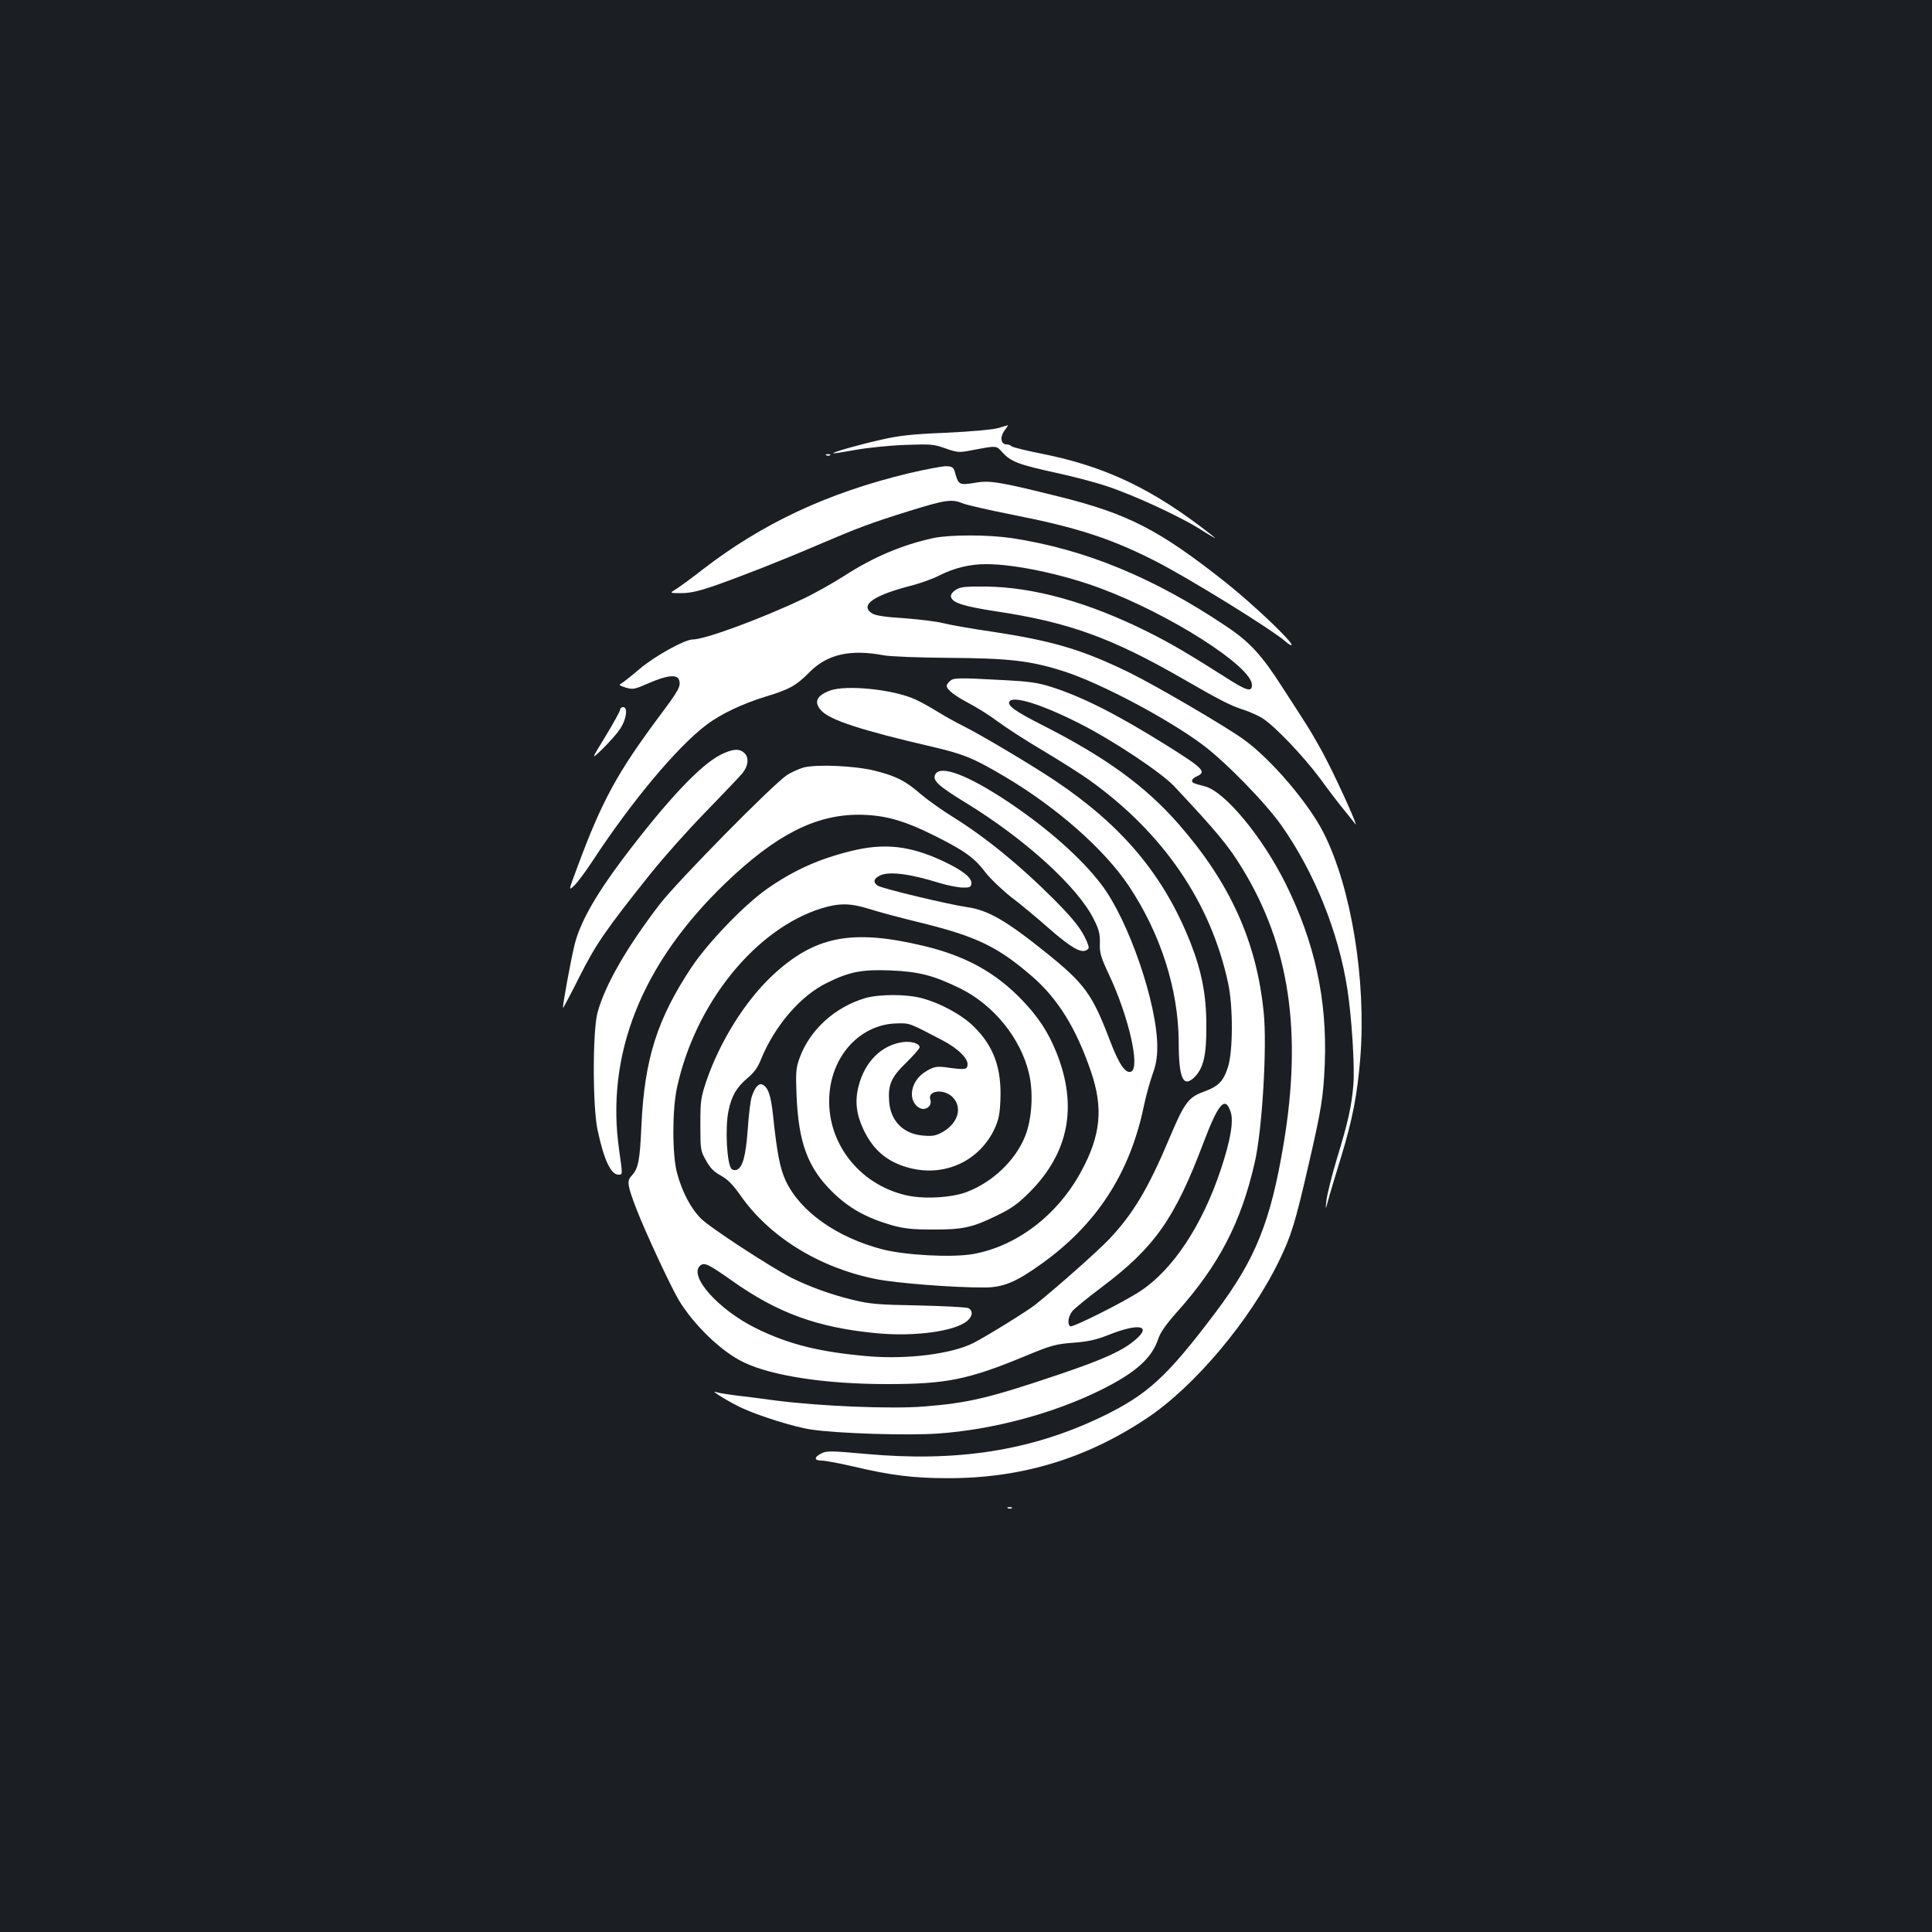 <?xml version="1.0" standalone="no"?>
<!DOCTYPE svg PUBLIC "-//W3C//DTD SVG 20010904//EN"
 "http://www.w3.org/TR/2001/REC-SVG-20010904/DTD/svg10.dtd">
<svg version="1.0" xmlns="http://www.w3.org/2000/svg"
 width="1000pt" height="1000pt" viewBox="0 0 1000 1000"
 preserveAspectRatio="xMidYMid meet">
<rect width="100%" height="100%" fill="#1b1f23"/>
<g transform="translate(0,1000) scale(0.1,-0.1)"
fill="#ffffff" stroke="none">
<path d="M5165 7784 c-29 -8 -142 -18 -270 -24 -174 -7 -243 -15 -330 -35
-121 -27 -257 -66 -252 -71 2 -2 52 6 113 17 60 11 175 23 256 26 136 5 151 4
212 -18 60 -21 71 -22 128 -11 143 27 133 27 168 -11 42 -46 82 -62 275 -104
88 -19 206 -50 262 -69 133 -43 374 -154 480 -220 45 -29 83 -51 83 -49 0 1
-39 32 -87 68 -271 202 -503 307 -808 368 -82 16 -154 34 -159 39 -6 6 -18 10
-27 10 -29 0 -34 39 -10 71 12 16 20 29 19 28 -2 0 -25 -7 -53 -15z"/>
<path d="M4278 7643 c7 -3 16 -2 19 1 4 3 -2 6 -13 5 -11 0 -14 -3 -6 -6z"/>
<path d="M4702 7550 c-418 -101 -755 -258 -1068 -500 -56 -44 -117 -88 -136
-100 -33 -20 -33 -20 29 -20 44 0 89 10 165 36 145 51 345 129 538 212 216 92
271 113 479 178 188 58 218 62 276 38 20 -8 137 -35 259 -59 325 -64 500 -120
726 -234 170 -85 620 -363 687 -424 13 -11 25 -18 28 -16 11 12 -195 208 -339
323 -345 273 -507 357 -866 446 -306 76 -357 85 -434 71 -79 -13 -85 -10 -101
47 -9 33 -14 37 -45 39 -19 1 -108 -16 -198 -37z"/>
<path d="M4831 7215 c-161 -35 -312 -99 -460 -195 -63 -40 -161 -95 -217 -121
-220 -104 -506 -209 -569 -209 -41 0 -198 -87 -275 -153 -41 -35 -83 -68 -93
-74 -16 -8 -12 -11 22 -22 38 -11 46 -9 121 24 93 40 145 46 155 15 10 -32 -1
-52 -102 -187 -217 -291 -298 -439 -423 -777 -48 -128 -48 -128 -18 -100 17
16 60 74 96 129 199 304 436 588 587 702 74 57 191 112 310 148 122 37 157 57
223 124 93 95 213 122 387 89 34 -6 179 -12 335 -13 316 -2 427 -15 600 -71
191 -62 537 -246 715 -379 118 -88 324 -299 408 -418 170 -242 295 -550 341
-847 22 -140 39 -403 31 -495 -9 -109 -26 -188 -84 -378 -27 -89 -51 -187 -55
-217 -6 -55 -6 -55 8 -5 7 28 36 124 64 215 63 205 87 332 103 525 31 402 -46
877 -189 1162 -78 155 -270 380 -411 483 -90 66 -457 281 -596 349 -242 118
-392 163 -707 211 -112 16 -228 37 -258 45 -30 8 -120 19 -198 25 -101 6 -151
14 -168 25 -66 43 7 94 207 145 45 12 108 34 140 51 79 40 159 59 244 59 148
0 395 -52 591 -125 358 -133 784 -405 784 -500 0 -39 -26 -32 -141 42 -184
117 -279 173 -393 230 -309 155 -596 235 -846 237 -106 1 -130 -2 -153 -17
-16 -10 -27 -25 -25 -35 6 -32 63 -50 238 -77 372 -56 595 -137 960 -347 198
-114 248 -140 320 -163 30 -10 73 -29 95 -43 62 -39 212 -196 298 -312 42 -58
97 -130 122 -160 24 -30 51 -64 60 -75 19 -25 -76 189 -143 320 -27 55 -75
138 -104 185 -30 47 -89 139 -132 205 -105 164 -168 233 -290 314 -375 252
-733 399 -1111 456 -123 18 -318 18 -404 0z"/>
<path d="M4916 6474 c-9 -8 -16 -19 -16 -24 0 -19 41 -51 115 -90 44 -23 112
-66 150 -95 39 -29 143 -97 233 -150 89 -53 198 -122 241 -153 383 -274 629
-635 718 -1052 26 -121 25 -353 -1 -433 -24 -74 -49 -100 -126 -128 -80 -29
-100 -57 -180 -247 -107 -254 -186 -386 -309 -516 -60 -63 -270 -249 -381
-338 -44 -35 -248 -161 -321 -199 -113 -57 -341 -86 -545 -69 -252 22 -410 61
-579 144 -196 96 -354 273 -290 326 21 17 42 7 164 -79 237 -168 443 -243 751
-272 190 -18 397 9 464 62 30 24 34 54 9 68 -10 5 -126 11 -258 14 -212 4
-252 7 -345 30 -107 26 -221 67 -313 113 -111 57 -424 261 -469 307 -53 53
-98 139 -124 237 -25 93 -25 325 0 440 94 436 406 823 750 929 89 27 147 27
243 -3 43 -14 169 -48 281 -75 278 -69 388 -123 561 -272 136 -117 231 -270
308 -496 64 -187 51 -328 -49 -513 -122 -228 -335 -391 -562 -431 -110 -19
-349 -6 -467 24 -238 62 -426 195 -502 355 -30 64 -46 149 -66 341 -11 103
-26 146 -57 158 -18 7 -40 -20 -54 -67 -6 -19 -15 -95 -20 -169 -10 -135 -26
-194 -57 -206 -9 -3 -21 -1 -26 4 -25 25 -35 213 -16 303 16 77 42 120 96 166
35 29 55 56 72 99 71 174 205 330 342 396 116 58 183 70 329 64 147 -6 223
-26 360 -93 174 -86 313 -258 356 -440 24 -101 15 -238 -20 -325 -51 -127
-169 -238 -303 -289 -80 -30 -225 -38 -316 -16 -245 58 -412 278 -394 521 15
209 166 366 353 368 64 1 59 3 231 -87 81 -42 136 -96 131 -129 -3 -24 -14
-25 -115 -11 -43 5 -58 3 -93 -17 -50 -28 -80 -74 -80 -123 0 -59 58 -99 90
-61 7 8 9 22 6 31 -19 50 69 61 115 15 51 -52 29 -132 -48 -178 -37 -21 -53
-25 -102 -21 -104 7 -172 75 -179 178 -6 86 11 125 90 201 37 37 68 72 68 78
0 20 -43 33 -87 27 -110 -15 -197 -101 -229 -228 -20 -77 -12 -145 25 -224 52
-109 125 -170 241 -200 181 -46 360 37 438 204 21 46 27 75 30 148 7 164 -34
278 -136 379 -63 63 -178 125 -277 150 -78 20 -217 19 -286 -1 -159 -47 -289
-166 -341 -312 -18 -50 -20 -73 -15 -192 10 -245 58 -374 186 -500 86 -84 176
-134 308 -172 61 -17 106 -22 208 -22 156 -1 208 10 334 72 75 36 109 60 170
121 203 204 250 444 140 721 -43 107 -93 184 -178 273 -138 144 -294 230 -514
282 -371 88 -562 49 -781 -156 -139 -131 -268 -337 -338 -539 -30 -89 -33
-104 -33 -230 0 -130 1 -137 29 -186 21 -39 41 -59 76 -78 36 -20 63 -47 103
-104 150 -214 406 -373 699 -432 99 -21 407 -45 563 -44 97 0 163 27 298 124
284 204 454 466 527 812 10 51 31 125 44 163 19 51 26 90 26 147 0 222 -148
654 -288 838 -104 138 -281 294 -483 429 -210 140 -351 193 -378 143 -16 -31
14 -59 156 -146 308 -188 582 -437 665 -605 26 -52 32 -75 31 -122 -2 -50 4
-72 46 -161 104 -221 164 -486 115 -505 -29 -11 -63 40 -109 161 -91 240 -131
295 -333 457 -204 164 -299 219 -408 234 -92 13 -439 96 -461 111 -26 17 -21
37 13 53 48 22 156 8 309 -40 38 -11 90 -22 115 -23 39 -1 45 2 48 20 4 30
-45 69 -145 116 -172 81 -306 96 -478 53 -165 -40 -300 -101 -435 -196 -116
-81 -303 -275 -389 -403 -179 -269 -245 -476 -261 -821 -8 -184 -16 -224 -52
-262 -24 -26 -21 -48 27 -173 44 -114 176 -398 217 -467 79 -132 226 -273 341
-326 146 -69 422 -111 737 -111 307 0 420 22 719 146 133 55 155 61 246 68 80
6 119 15 192 44 146 57 213 45 135 -24 -67 -60 -166 -105 -403 -185 -361 -122
-469 -147 -696 -165 -169 -14 -546 2 -768 31 -82 11 -181 24 -220 28 -38 5
-79 12 -90 16 -37 13 79 -58 140 -85 90 -41 274 -98 352 -109 140 -21 502 -32
658 -21 285 20 598 104 844 226 179 89 263 164 296 264 11 34 41 76 98 140
216 242 330 461 401 771 39 166 65 601 47 777 -36 367 -174 672 -440 976 -173
198 -379 347 -710 515 -136 69 -179 100 -166 120 19 32 171 -16 367 -116 170
-86 419 -252 485 -322 224 -239 281 -308 353 -426 244 -399 311 -845 214
-1426 -68 -405 -146 -598 -353 -873 -252 -334 -351 -425 -592 -541 -364 -174
-746 -234 -1223 -190 -166 15 -196 16 -221 4 -43 -21 -43 -39 -2 -39 19 0 92
-14 162 -30 193 -46 312 -61 490 -61 379 -1 715 100 1029 309 248 164 538 509
687 817 63 130 83 195 153 500 65 280 76 349 83 520 13 331 -52 627 -202 930
-121 244 -316 479 -419 505 -61 16 -66 18 -66 30 0 6 11 16 25 22 52 23 34 41
-166 166 -253 157 -426 245 -589 297 -70 22 -114 28 -250 35 -236 13 -256 12
-274 -6z m1454 -2230 c16 -47 -1 -147 -51 -297 -96 -289 -248 -519 -417 -630
-86 -57 -350 -189 -362 -182 -17 10 -11 51 10 78 11 14 80 70 153 125 273 205
378 355 526 747 78 206 113 245 141 159z"/>
<path d="M4297 6426 c-71 -26 -87 -61 -45 -105 44 -48 210 -102 568 -185 168
-39 219 -60 381 -156 269 -159 516 -377 642 -566 165 -248 256 -534 258 -806
0 -190 23 -241 82 -183 47 48 62 114 61 270 0 156 -25 281 -83 428 -138 348
-352 603 -701 837 -120 80 -378 234 -474 282 -44 22 -108 58 -141 79 -34 21
-83 48 -110 60 -114 51 -353 75 -438 45z"/>
<path d="M3210 6327 c0 -7 -34 -69 -76 -138 -76 -124 -76 -124 -14 -64 34 33
75 80 91 104 32 50 40 111 14 111 -8 0 -15 -6 -15 -13z"/>
<path d="M3731 6094 c-106 -53 -280 -238 -510 -543 -140 -187 -219 -327 -247
-441 -18 -70 -64 -323 -60 -327 1 -2 40 71 85 161 86 170 135 242 370 536 64
80 190 222 281 315 91 94 178 185 193 203 31 39 35 82 9 105 -26 24 -60 21
-121 -9z"/>
<path d="M4158 6027 c-26 -8 -64 -25 -85 -39 -75 -50 -566 -549 -658 -668
-171 -223 -283 -418 -322 -560 -26 -95 -26 -488 0 -609 33 -155 69 -231 108
-231 22 0 22 -3 4 125 -72 496 116 968 552 1386 259 248 463 352 688 352 132
-1 231 -28 393 -109 154 -77 206 -114 263 -190 25 -32 85 -90 135 -129 50 -38
134 -108 187 -155 115 -101 170 -134 198 -119 18 9 18 12 4 47 -26 60 -64 110
-165 212 -176 177 -354 323 -527 431 -56 34 -132 89 -169 120 -78 68 -126 92
-237 120 -105 26 -303 34 -369 16z"/>
<path d="M5218 2193 c7 -3 16 -2 19 1 4 3 -2 6 -13 5 -11 0 -14 -3 -6 -6z"/>
</g>
</svg>
